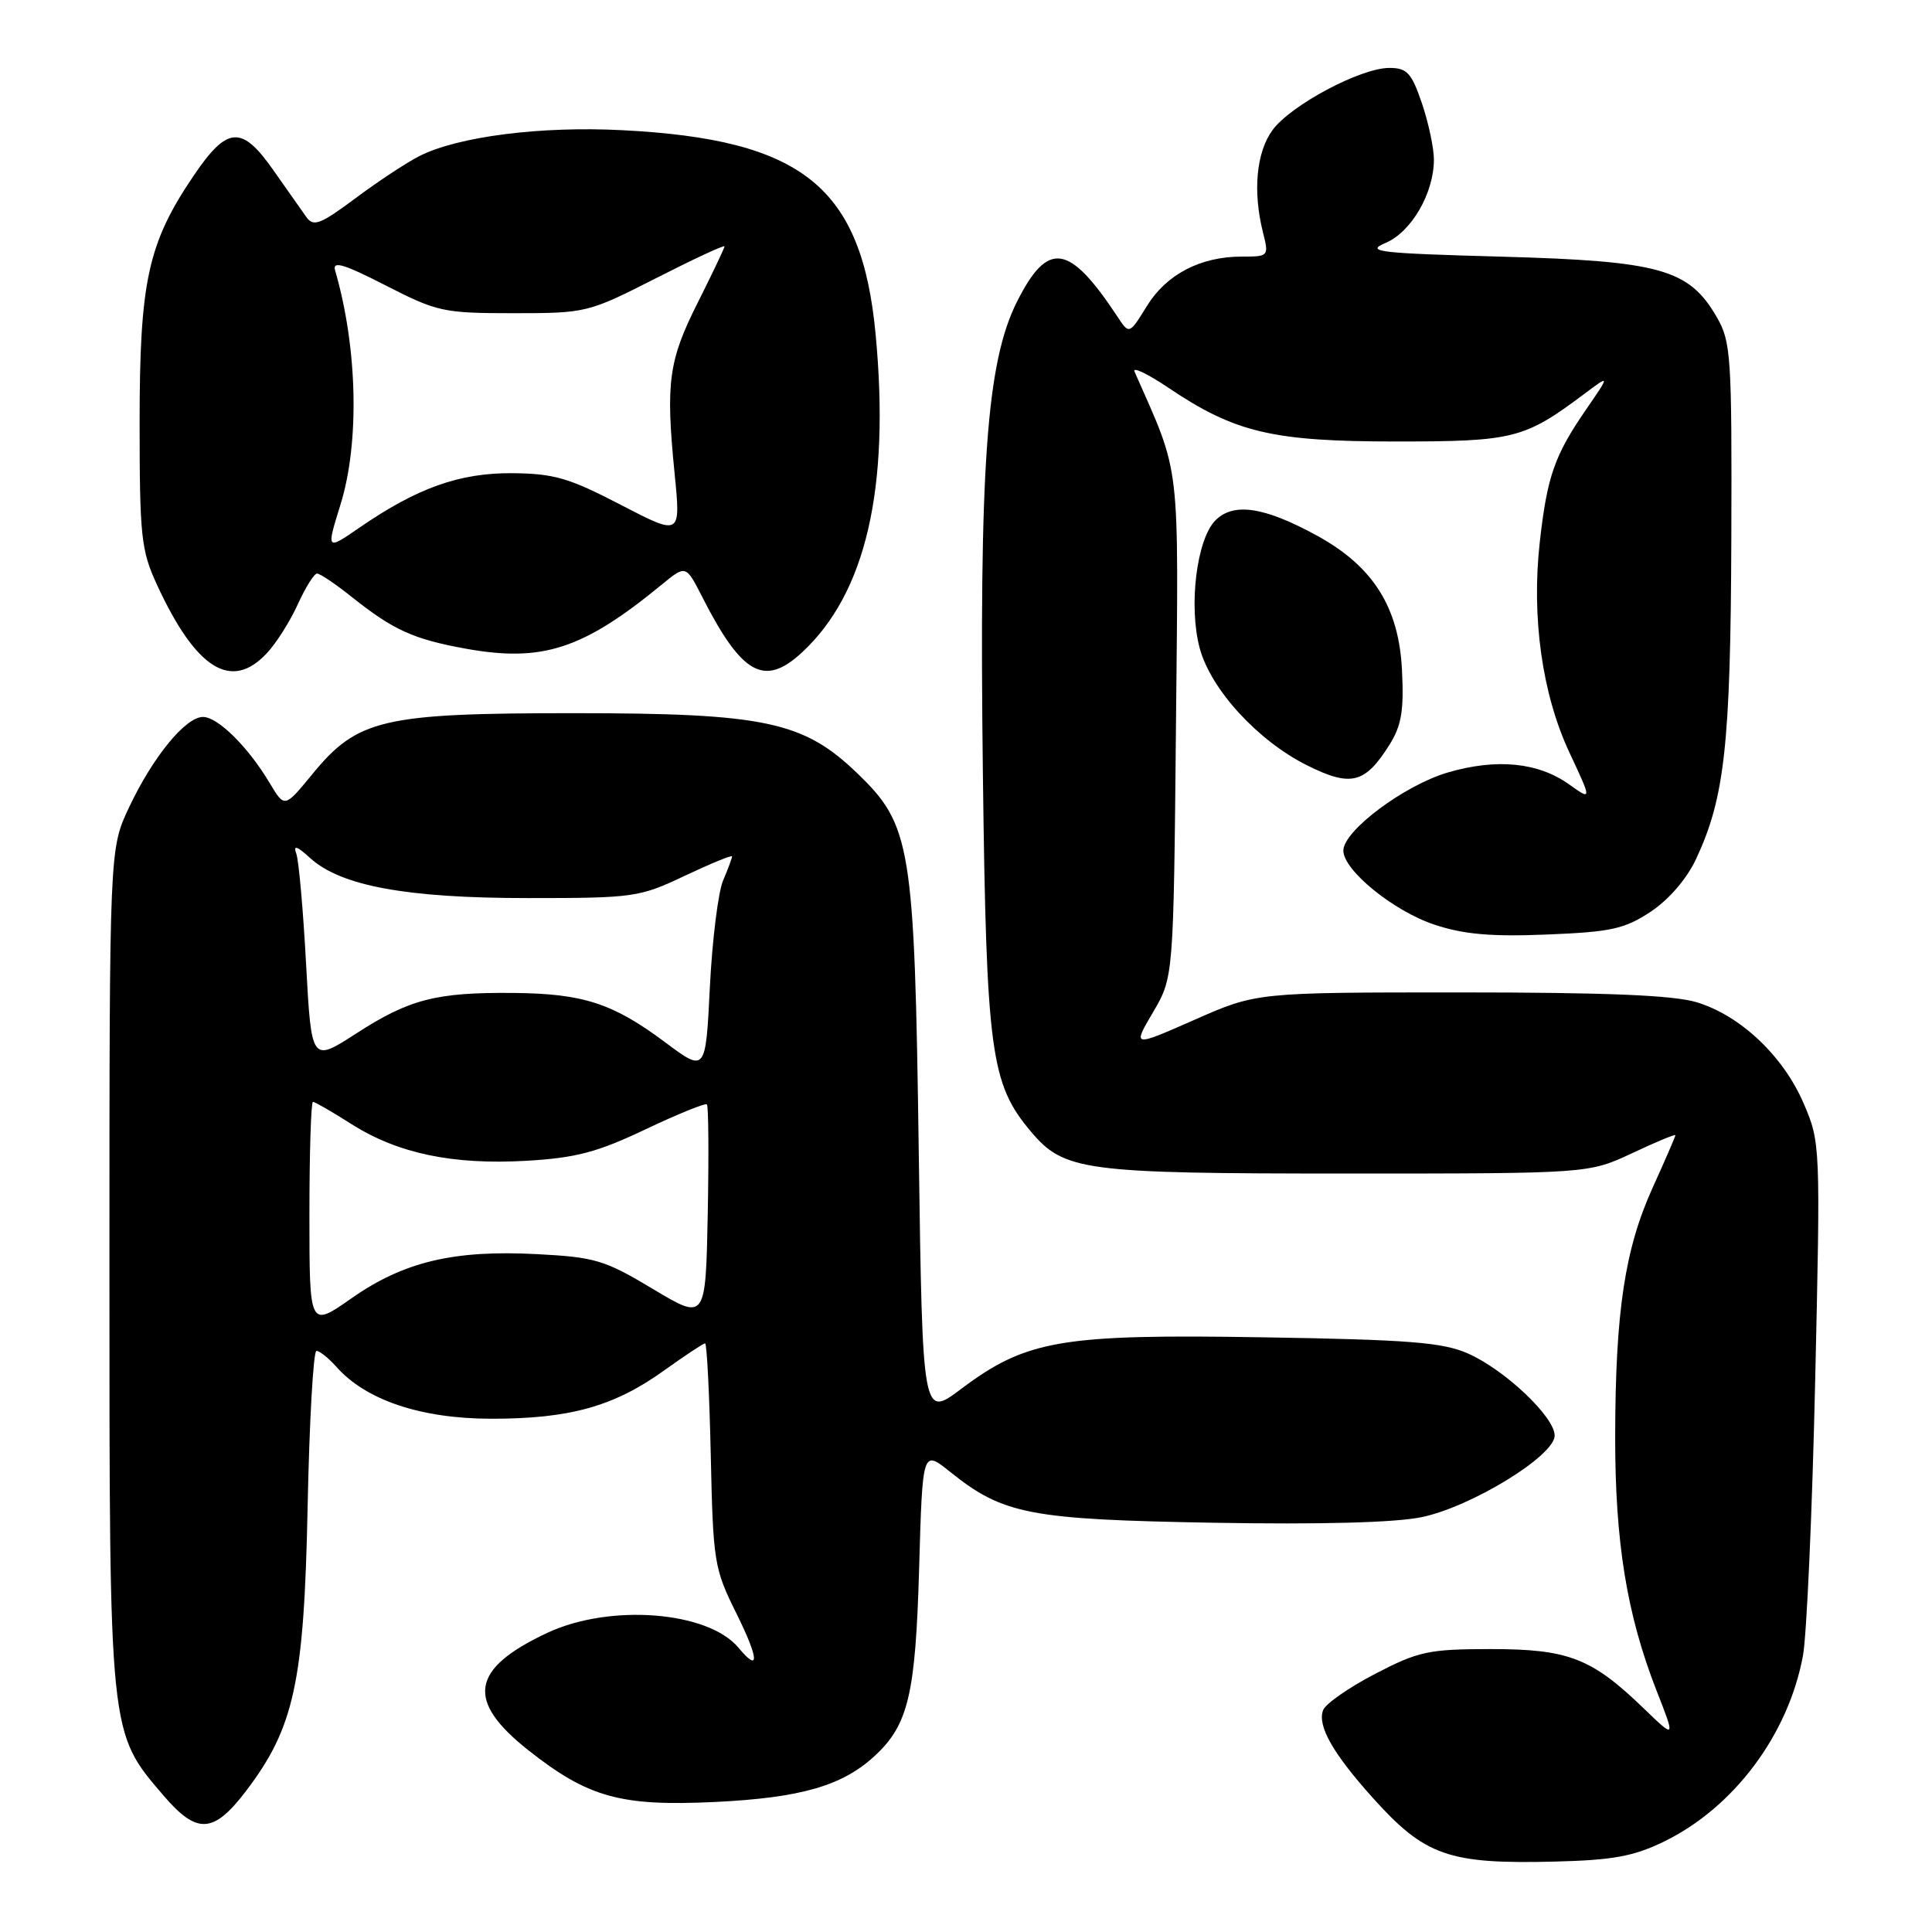 <?xml version="1.0" encoding="UTF-8" standalone="no"?>
<!DOCTYPE svg PUBLIC "-//W3C//DTD SVG 1.1//EN" "http://www.w3.org/Graphics/SVG/1.1/DTD/svg11.dtd" >
<svg xmlns="http://www.w3.org/2000/svg" xmlns:xlink="http://www.w3.org/1999/xlink" version="1.1" viewBox="0 0 256 256">
 <g >
 <path fill="currentColor"
d=" M 220.48 244.02 C 229.74 239.52 236.97 229.85 238.90 219.39 C 239.40 216.70 240.13 200.31 240.52 182.96 C 241.23 151.74 241.21 151.37 239.00 146.22 C 236.29 139.92 230.62 134.56 224.81 132.80 C 221.72 131.87 212.83 131.50 193.50 131.50 C 166.50 131.50 166.50 131.50 158.28 135.13 C 150.06 138.75 150.06 138.75 152.78 134.13 C 155.50 129.50 155.50 129.50 155.82 96.33 C 156.17 60.32 156.52 63.29 150.33 49.24 C 150.03 48.55 152.06 49.52 154.85 51.40 C 163.66 57.33 168.64 58.50 185.00 58.50 C 200.57 58.50 201.99 58.14 209.92 52.20 C 213.35 49.63 213.35 49.63 210.18 54.24 C 205.97 60.35 205.01 63.11 204.03 71.82 C 202.91 81.80 204.34 92.00 207.97 99.74 C 210.94 106.09 210.94 106.09 207.92 103.94 C 203.81 101.01 198.33 100.47 191.87 102.35 C 186.10 104.03 178.00 110.08 178.00 112.71 C 178.00 115.31 184.66 120.73 190.07 122.52 C 193.93 123.81 197.60 124.13 204.96 123.83 C 213.47 123.49 215.25 123.10 218.72 120.81 C 221.13 119.21 223.50 116.46 224.73 113.84 C 228.53 105.73 229.31 98.68 229.41 71.50 C 229.49 47.10 229.37 45.28 227.47 42.00 C 223.80 35.66 219.98 34.59 199.00 34.01 C 182.59 33.56 180.85 33.35 183.59 32.19 C 187.01 30.75 190.00 25.60 190.00 21.14 C 190.00 19.61 189.28 16.25 188.41 13.68 C 187.03 9.64 186.44 9.00 184.09 9.00 C 180.28 9.00 171.00 13.95 168.60 17.26 C 166.47 20.19 165.99 25.35 167.34 30.75 C 168.15 33.97 168.12 34.00 164.55 34.00 C 159.07 34.00 154.57 36.34 151.97 40.55 C 149.63 44.33 149.63 44.33 148.07 41.96 C 141.65 32.24 138.84 31.83 134.73 40.03 C 130.72 48.05 129.73 61.85 130.24 102.77 C 130.70 139.39 131.27 143.60 136.56 149.89 C 141.00 155.17 143.47 155.50 178.50 155.50 C 210.50 155.50 210.50 155.50 216.25 152.81 C 219.41 151.32 222.00 150.25 222.00 150.42 C 222.00 150.59 220.65 153.70 219.00 157.34 C 215.29 165.52 214.05 173.76 214.02 190.29 C 214.00 204.35 215.56 213.95 219.51 224.04 C 222.02 230.44 222.02 230.44 217.76 226.33 C 210.88 219.69 207.80 218.51 197.50 218.51 C 189.29 218.52 187.95 218.81 182.20 221.80 C 178.74 223.60 175.64 225.76 175.32 226.60 C 174.53 228.66 176.61 232.33 181.87 238.19 C 188.81 245.92 191.93 247.02 206.00 246.67 C 213.70 246.48 216.45 245.98 220.48 244.02 Z  M 32.59 237.33 C 38.99 228.92 40.29 222.91 40.76 199.75 C 40.99 188.34 41.52 179.00 41.93 179.00 C 42.35 179.00 43.55 179.96 44.60 181.14 C 48.51 185.54 55.80 187.98 65.09 187.99 C 75.49 188.00 81.36 186.36 87.99 181.60 C 90.75 179.62 93.20 178.00 93.43 178.00 C 93.66 178.00 94.00 184.66 94.18 192.79 C 94.49 206.99 94.62 207.84 97.58 213.79 C 100.56 219.81 100.69 221.74 97.87 218.35 C 93.84 213.48 80.81 212.47 72.50 216.37 C 62.37 221.13 61.69 225.33 69.99 231.90 C 77.94 238.18 82.22 239.37 94.76 238.77 C 106.07 238.22 111.59 236.64 115.87 232.70 C 120.36 228.56 121.31 224.57 121.79 207.80 C 122.24 192.10 122.24 192.10 125.87 195.01 C 132.92 200.67 136.40 201.34 160.69 201.77 C 174.96 202.02 184.85 201.76 188.38 201.03 C 194.97 199.66 206.00 192.90 206.00 190.22 C 206.00 187.75 199.39 181.49 194.50 179.34 C 191.16 177.87 186.70 177.51 167.32 177.20 C 140.62 176.76 136.00 177.55 127.37 184.03 C 122.24 187.89 122.24 187.89 121.74 152.69 C 121.18 112.00 120.74 109.34 113.58 102.45 C 106.46 95.59 101.33 94.50 76.00 94.50 C 50.67 94.50 47.37 95.27 41.36 102.61 C 37.71 107.06 37.71 107.06 35.75 103.78 C 32.89 98.98 28.87 95.00 26.90 95.00 C 24.58 95.00 20.25 100.30 17.09 107.00 C 14.50 112.50 14.50 112.50 14.50 168.00 C 14.50 230.14 14.43 229.47 21.66 237.91 C 26.10 243.10 28.28 242.98 32.59 237.33 Z  M 184.11 98.69 C 185.71 96.13 186.04 94.16 185.77 88.79 C 185.36 80.45 181.94 75.04 174.50 70.97 C 167.54 67.16 163.46 66.54 161.06 68.94 C 158.56 71.44 157.47 80.31 158.97 85.90 C 160.45 91.37 166.67 98.16 173.21 101.42 C 179.01 104.31 180.87 103.84 184.11 98.69 Z  M 35.38 86.53 C 36.64 85.18 38.48 82.25 39.48 80.03 C 40.49 77.82 41.62 76.00 42.01 76.00 C 42.41 76.00 44.47 77.39 46.61 79.10 C 52.13 83.49 54.76 84.69 61.70 85.95 C 71.86 87.79 77.26 86.03 87.69 77.46 C 90.88 74.84 90.88 74.84 93.07 79.14 C 98.32 89.43 101.29 91.07 106.29 86.43 C 114.73 78.60 117.94 64.73 116.03 44.35 C 114.19 24.76 106.40 18.47 82.44 17.25 C 71.63 16.69 60.71 18.09 55.59 20.67 C 53.89 21.53 50.07 24.05 47.10 26.27 C 42.44 29.74 41.54 30.08 40.60 28.77 C 39.99 27.92 38.05 25.16 36.27 22.62 C 32.04 16.56 30.14 16.68 25.68 23.25 C 19.60 32.21 18.50 37.25 18.50 56.00 C 18.50 71.06 18.70 72.93 20.78 77.44 C 25.97 88.70 30.66 91.62 35.38 86.53 Z  M 41.00 160.97 C 41.00 152.74 41.21 146.00 41.47 146.00 C 41.72 146.00 44.03 147.33 46.59 148.96 C 52.74 152.85 59.99 154.37 69.76 153.81 C 76.31 153.43 79.14 152.68 85.52 149.65 C 89.79 147.62 93.46 146.13 93.67 146.34 C 93.88 146.55 93.93 153.08 93.78 160.85 C 93.50 174.98 93.50 174.98 86.52 170.80 C 80.13 166.96 78.85 166.58 71.15 166.18 C 60.14 165.60 53.51 167.18 46.59 172.02 C 41.00 175.94 41.00 175.94 41.00 160.97 Z  M 88.11 138.09 C 81.20 132.93 77.25 131.65 68.00 131.57 C 57.80 131.48 54.25 132.39 47.25 136.91 C 41.27 140.78 41.27 140.78 40.56 127.79 C 40.18 120.64 39.59 114.05 39.27 113.15 C 38.83 111.93 39.31 112.07 41.10 113.70 C 45.18 117.40 53.87 119.00 69.96 119.00 C 83.99 119.00 84.72 118.90 90.75 116.04 C 94.19 114.42 97.00 113.26 97.00 113.48 C 97.00 113.69 96.47 115.14 95.81 116.68 C 95.16 118.23 94.37 124.59 94.06 130.81 C 93.50 142.11 93.50 142.11 88.11 138.09 Z  M 45.11 66.88 C 47.67 58.66 47.38 46.06 44.40 35.82 C 44.02 34.52 45.57 34.99 51.10 37.82 C 57.93 41.32 58.76 41.50 68.05 41.50 C 77.70 41.50 77.94 41.43 86.91 36.87 C 91.91 34.32 96.00 32.42 96.00 32.65 C 96.00 32.87 94.41 36.20 92.48 40.05 C 88.58 47.79 88.19 50.65 89.39 62.76 C 90.21 71.02 90.21 71.02 82.25 66.89 C 75.41 63.33 73.40 62.75 67.90 62.70 C 60.88 62.65 55.30 64.64 47.65 69.90 C 43.23 72.94 43.23 72.94 45.11 66.88 Z "/>
</g>
</svg>
